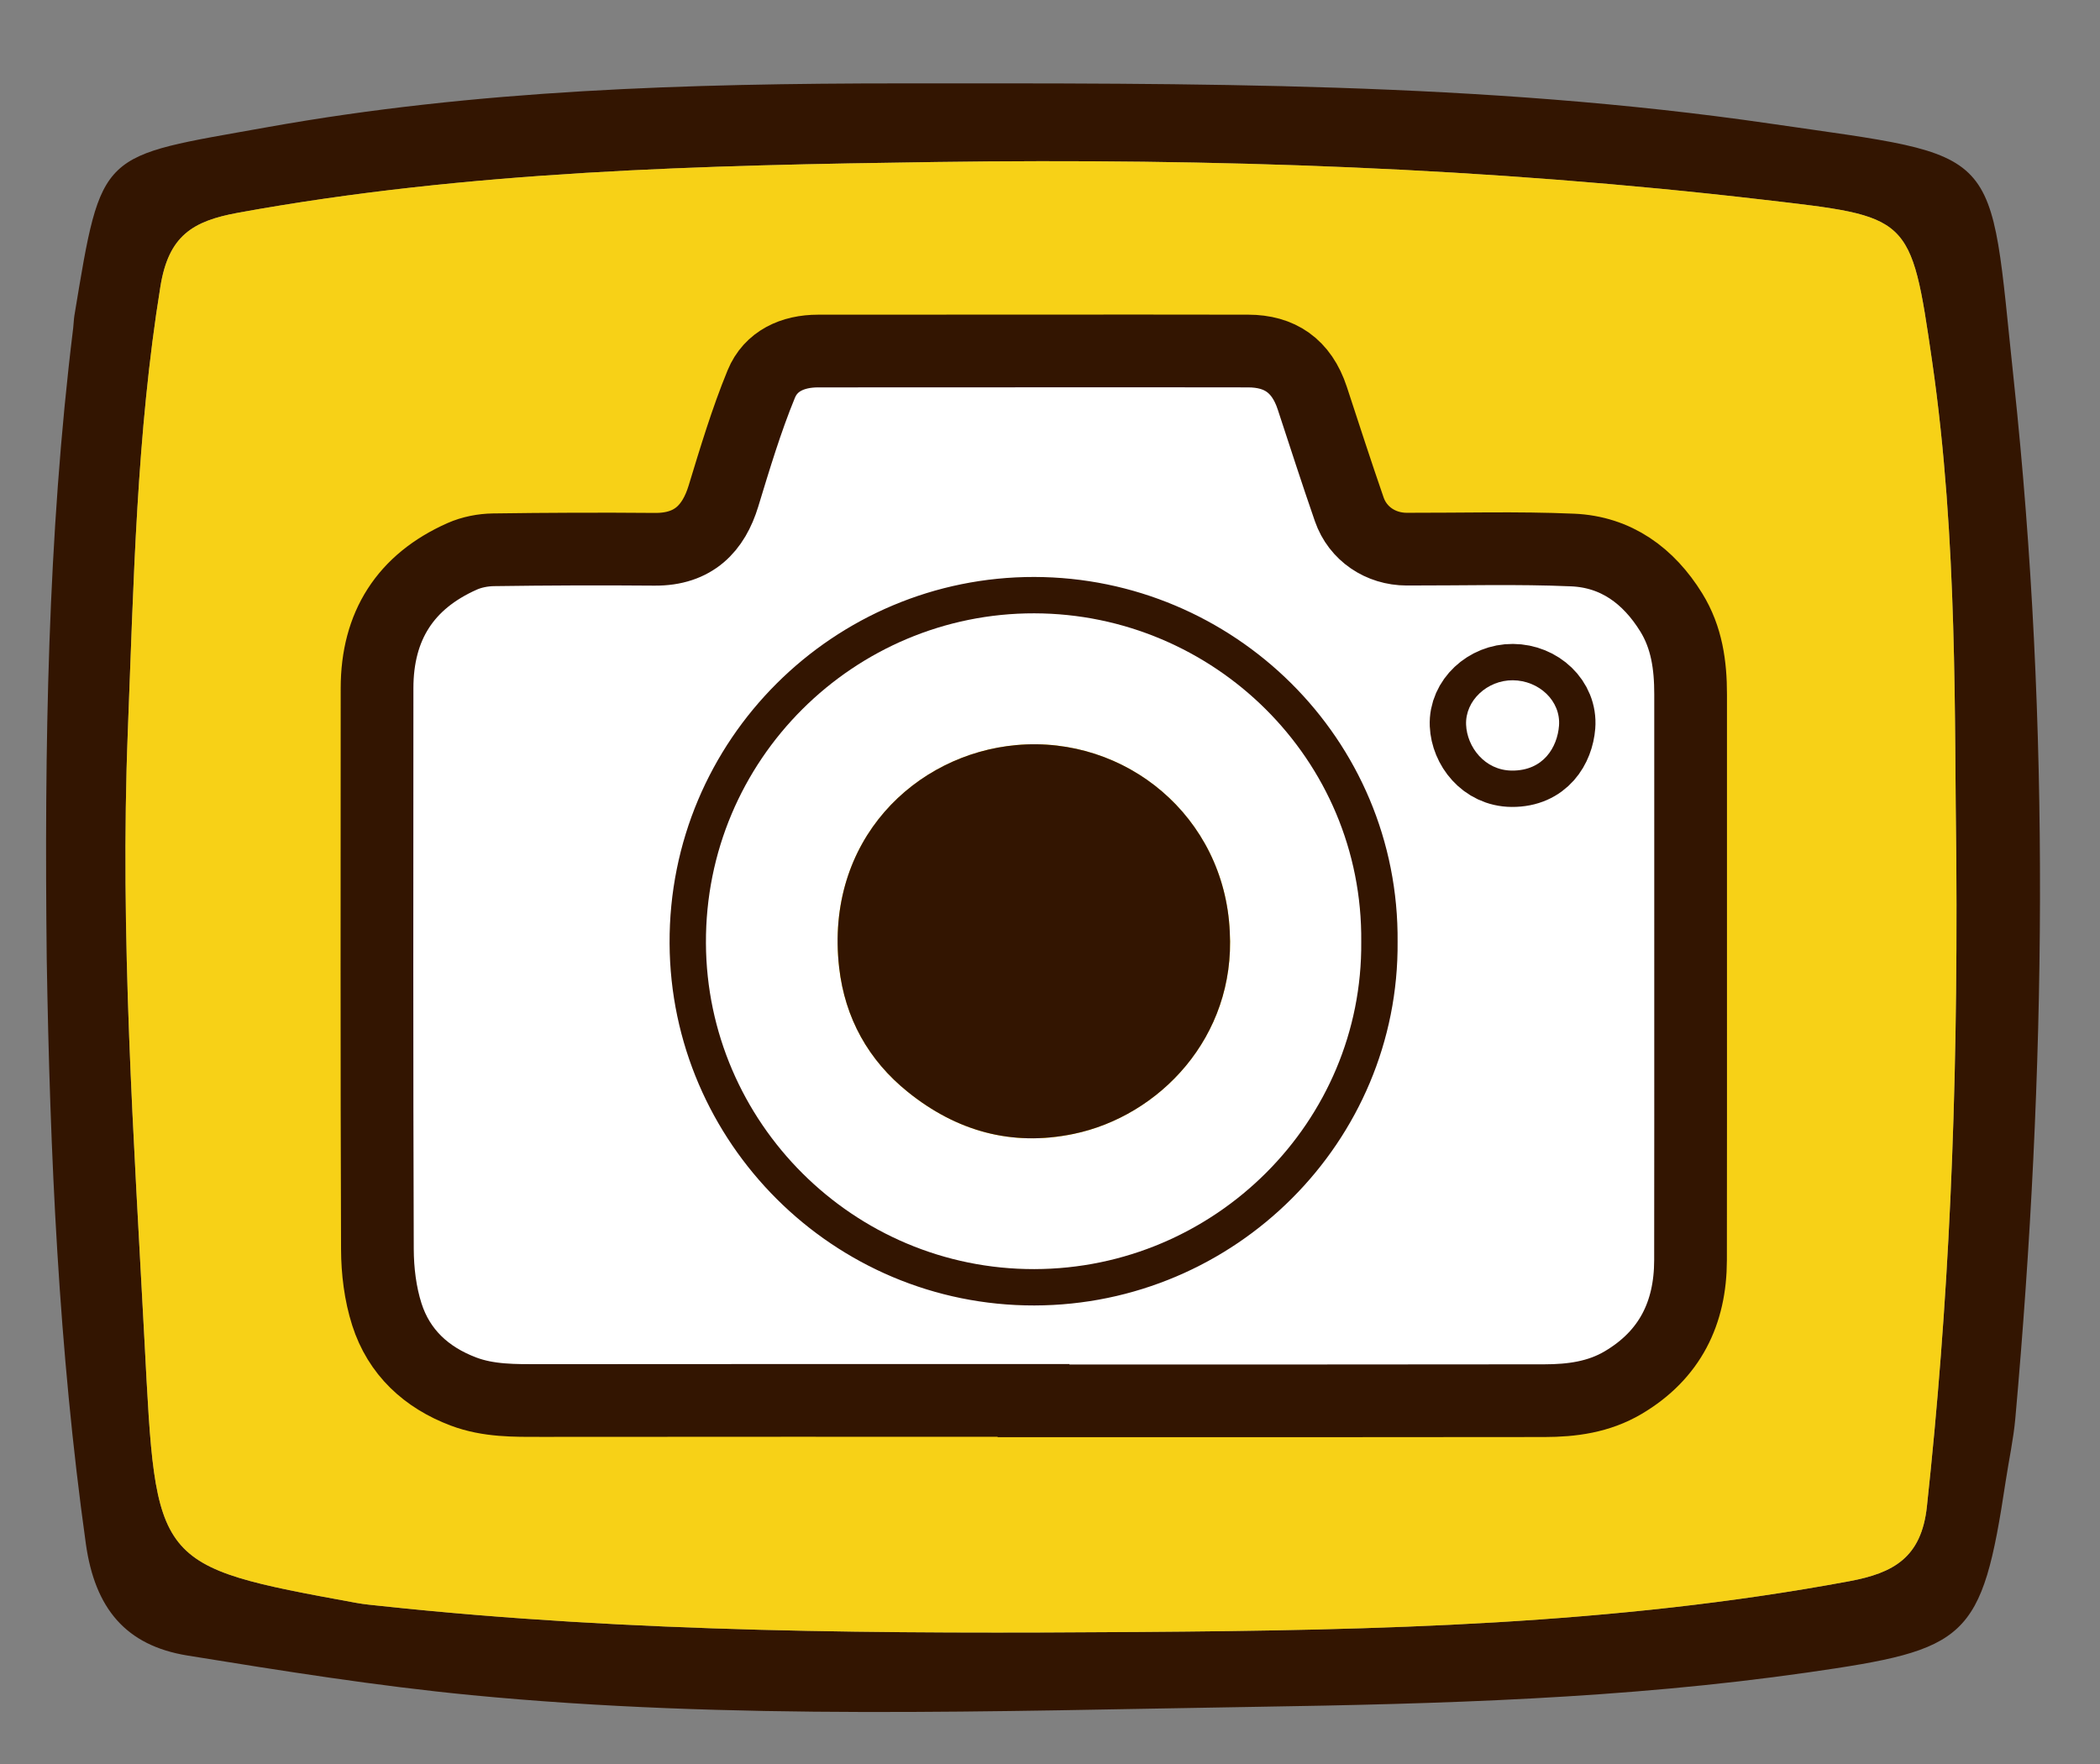 <?xml version="1.0" encoding="utf-8"?>
<!-- Generator: Adobe Illustrator 16.0.0, SVG Export Plug-In . SVG Version: 6.00 Build 0)  -->
<!DOCTYPE svg PUBLIC "-//W3C//DTD SVG 1.1//EN" "http://www.w3.org/Graphics/SVG/1.1/DTD/svg11.dtd">
<svg version="1.1" id="Layer_1" xmlns="http://www.w3.org/2000/svg" xmlns:xlink="http://www.w3.org/1999/xlink" x="0px" y="0px"
	 width="866.461px" height="728px" viewBox="0 0 866.461 728" enable-background="new 0 0 866.461 728" xml:space="preserve">
<rect x="0" y="0" width="866.461" height="728" fill="#808080" stroke="none"/>
<path fill="#331501" d="M19.279,395.586c-0.957-86.934,0.296-173.759,10.915-260.183c0.218-1.743,0.225-3.516,0.51-5.245
	C42.106,61.281,40.8,64.947,110.239,52.488c86.177-15.473,173.772-18.063,261.374-18.085
	c119.905-0.026,239.896-0.726,358.849,16.605c97.527,14.216,89.922,7.688,100.442,106.068
	c15.237,142.413,13.354,285.385,0.624,428.104c-0.775,8.69-2.674,17.289-3.979,25.935c-9.907,65.642-15.603,69.477-81.82,78.961
	c-75.694,10.846-151.683,12.975-227.887,14.168c-107.862,1.696-215.771,5.565-323.386-4.839
	c-39.188-3.792-78.18-10.036-117.072-16.327c-25.447-4.117-38.218-19.397-41.967-46.169
	C24.208,556.782,20.626,476.281,19.279,395.586z M807.178,354.456c-0.881-56.775,0.763-131.406-9.99-205.447
	c-8.803-60.611-9.012-59.524-69.521-66.589C614.221,69.168,500.43,65.231,386.361,66.84c-96.446,1.357-192.81,3.57-288.163,20.948
	c-18.787,3.428-28.619,9.526-32,30.364c-9.869,60.85-11.04,122.228-13.455,183.436c-3.314,84.145,2.486,168.174,6.907,252.235
	c4.839,92.098,3.428,92.177,87.304,107.515c3.442,0.631,6.951,0.93,10.438,1.303c103.948,11.121,208.249,11.461,312.623,10.716
	c98.162-0.698,196.129-2.897,293.054-20.955c18.159-3.38,29.698-9.718,31.973-30.792
	C803.982,538.663,807.87,455.544,807.178,354.456z"/>
<path fill="#F7D117" d="M807.178,354.456c0.692,101.088-3.194,184.207-12.14,267.151c-2.272,21.074-13.813,27.413-31.973,30.792
	c-96.925,18.058-194.892,20.257-293.054,20.955c-104.374,0.745-208.675,0.405-312.623-10.716c-3.485-0.373-6.994-0.672-10.438-1.303
	C63.076,646,64.488,645.92,59.649,553.823c-4.421-84.063-10.223-168.093-6.907-252.235c2.414-61.208,3.586-122.586,13.455-183.436
	c3.38-20.838,13.213-26.938,32-30.364c95.354-17.378,191.716-19.591,288.164-20.948c114.068-1.608,227.859,2.328,341.305,15.58
	c60.511,7.063,60.72,5.978,69.521,66.589C807.939,223.05,806.297,297.681,807.178,354.456z"/>
<path fill="#FFFFFF" stroke="#331501" stroke-width="30" stroke-miterlimit="10" d="M426.244,577.818
	c-67.662,0-135.324-0.039-202.986,0.039c-10.854,0.012-21.688,0.194-32.031-3.712c-15.354-5.798-26.624-16.225-31.613-31.843
	c-2.723-8.521-3.862-17.886-3.896-26.877c-0.287-77.161-0.177-154.323-0.146-231.485c0.012-25.655,11.656-43.982,35.137-54.397
	c3.944-1.75,8.582-2.642,12.916-2.702c22.161-0.312,44.329-0.399,66.492-0.208c16.171,0.14,24.365-8.821,28.379-21.956
	c4.75-15.551,9.43-31.203,15.598-46.212c3.92-9.539,12.982-13.622,23.452-13.626c44.331-0.019,88.66-0.039,132.99-0.048
	c14.832-0.003,29.664,0.007,44.497,0.045c12.87,0.034,21.976,5.931,26.423,19.466c5.03,15.302,9.974,30.636,15.251,45.853
	c3.509,10.111,12.941,16.4,23.688,16.425c22.831,0.051,45.693-0.628,68.482,0.359c17.913,0.777,31.298,10.563,40.688,25.748
	c6.41,10.366,7.988,21.83,7.982,33.758c-0.044,77.829,0.063,155.658-0.032,233.486c-0.025,21.787-8.487,39.119-27.788,50.537
	c-10.115,5.983-21.189,7.435-32.496,7.453c-70.327,0.118-140.655,0.061-210.983,0.061
	C426.244,577.926,426.244,577.871,426.244,577.818z M561.65,388.614c0.739-75.579-61.117-135.426-134.896-135.558
	c-74.175-0.133-135.839,60.247-135.485,136.121c0.346,73.918,60.873,134.586,135.488,134.455
	C501.357,523.5,562.313,462.74,561.65,388.614z M624.178,280.681c-10.49-0.071-19.685,8.346-19.267,18.365
	c0.379,9.071,7.625,18.813,18.893,18.897c13.082,0.101,18.75-9.737,19.441-18.466C644.063,289.185,634.958,280.753,624.178,280.681z
	"/>
<path fill="#FFFFFF" d="M561.65,388.614c0.662,74.127-60.293,134.887-134.893,135.019c-74.615,0.132-135.145-60.536-135.488-134.455
	c-0.354-75.875,61.312-136.254,135.485-136.121C500.532,253.188,562.391,313.034,561.65,388.614z M507.399,384.363
	c-2.176-47.487-42.902-80.961-88.021-76.946c-41.669,3.706-79.127,39.231-73.143,91.805c2.373,20.842,12.062,38.242,28.351,51.336
	c19.974,16.058,42.688,22.603,68.334,17.303C478.223,460.563,509.838,428.004,507.399,384.363z"/>
<path fill="#FFFFFF" d="M624.178,280.681c10.78,0.073,19.885,8.504,19.067,18.797c-0.691,8.729-6.359,18.566-19.441,18.466
	c-11.268-0.085-18.514-9.827-18.893-18.897C604.493,289.026,613.688,280.61,624.178,280.681z"/>
<path fill="#331501" d="M507.399,384.363c2.438,43.642-29.178,76.198-64.479,83.495c-25.646,5.3-48.36-1.245-68.334-17.303
	c-16.289-13.094-25.978-30.495-28.351-51.337c-5.984-52.571,31.474-88.098,73.143-91.805
	C464.496,303.402,505.225,336.875,507.399,384.363z"/>
</svg>
